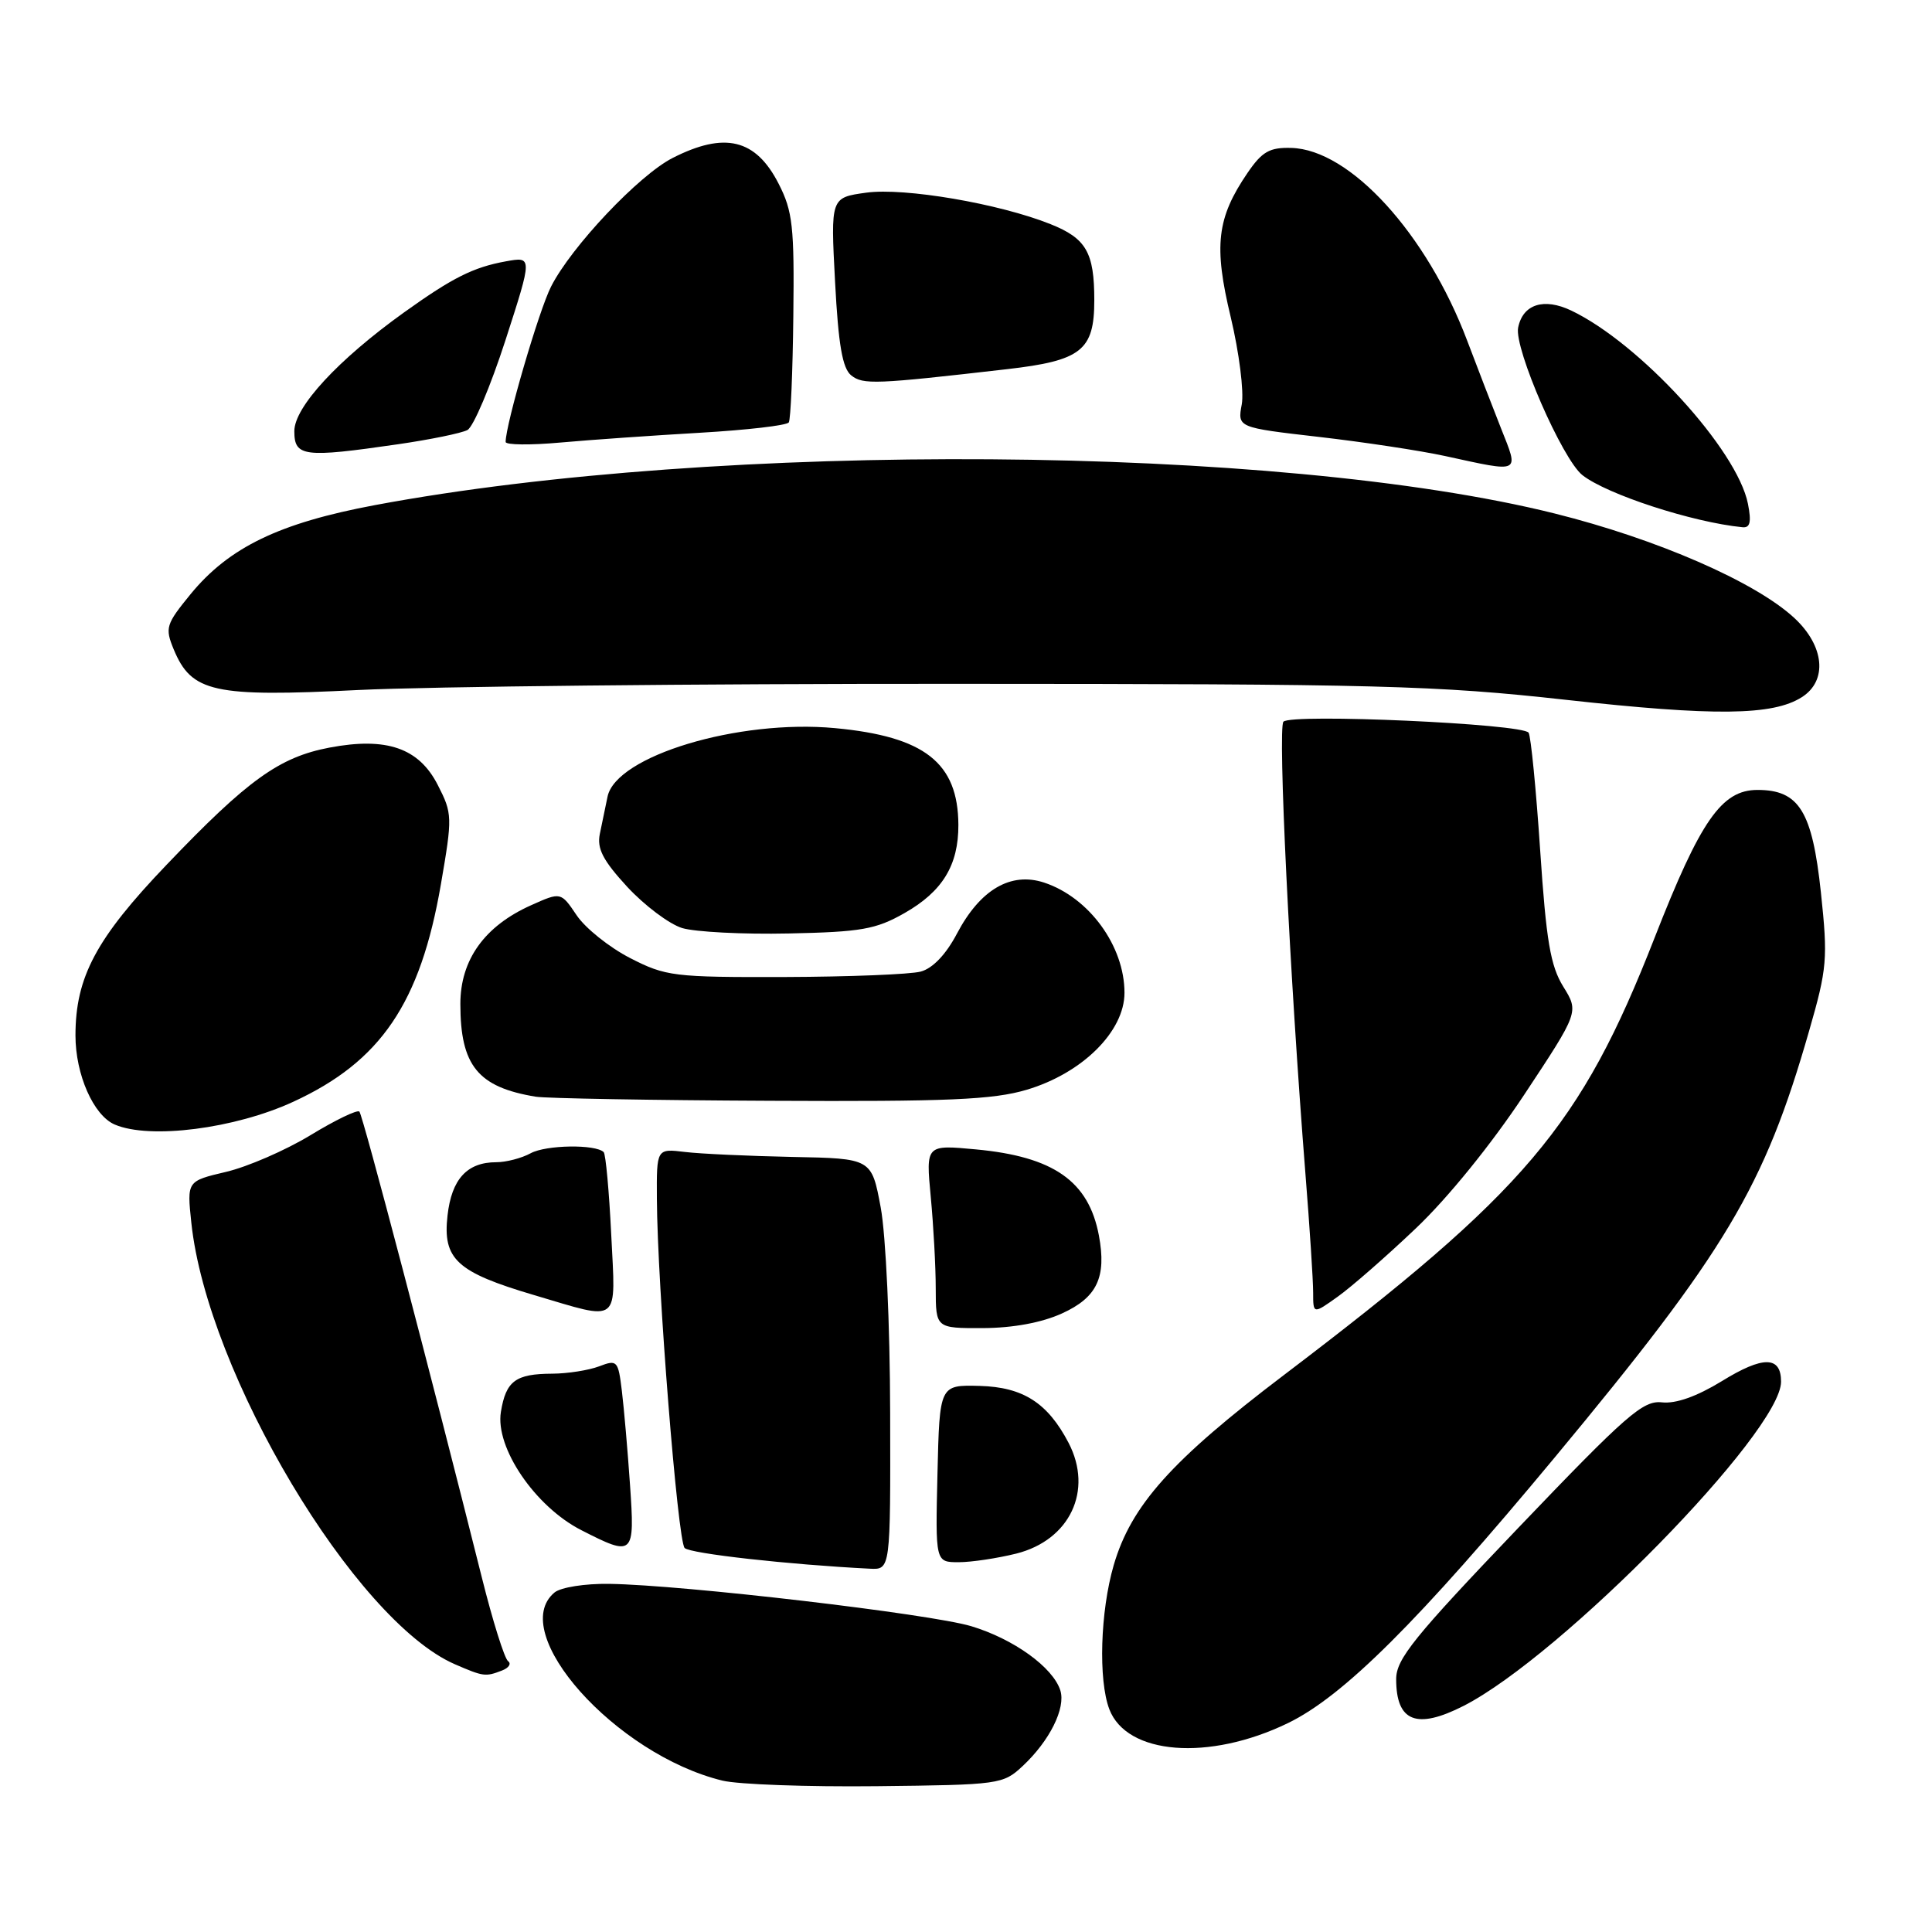 <?xml version="1.0" encoding="UTF-8" standalone="no"?>
<!DOCTYPE svg PUBLIC "-//W3C//DTD SVG 1.1//EN" "http://www.w3.org/Graphics/SVG/1.1/DTD/svg11.dtd" >
<svg xmlns="http://www.w3.org/2000/svg" xmlns:xlink="http://www.w3.org/1999/xlink" version="1.1" viewBox="0 0 256 256">
 <g >
 <path fill="currentColor"
d=" M 135.52 234.00 C 139.09 230.66 141.24 226.33 140.50 223.99 C 139.53 220.93 134.31 217.17 128.70 215.48 C 123.22 213.84 90.55 210.01 80.73 209.87 C 77.51 209.82 74.31 210.33 73.48 211.01 C 67.12 216.30 81.56 232.49 95.72 235.94 C 97.80 236.45 107.00 236.78 116.17 236.68 C 132.46 236.50 132.91 236.44 135.52 234.00 Z  M 170.64 228.33 C 178.00 224.77 187.94 214.87 206.00 193.13 C 228.73 165.76 233.78 157.30 239.72 136.59 C 242.11 128.29 242.21 127.04 241.28 118.26 C 240.13 107.48 238.39 104.67 232.88 104.67 C 228.13 104.67 225.33 108.68 219.23 124.29 C 209.45 149.29 202.20 157.85 170.15 182.18 C 155.20 193.52 149.88 199.48 147.57 207.40 C 145.79 213.53 145.52 222.60 146.99 226.48 C 149.30 232.54 160.19 233.39 170.64 228.33 Z  M 193.93 226.04 C 206.91 219.41 236.00 189.72 236.00 183.08 C 236.00 179.66 233.61 179.64 228.15 183.01 C 224.83 185.04 222.07 186.02 220.22 185.82 C 217.71 185.54 215.55 187.42 201.19 202.44 C 187.37 216.90 185.00 219.83 185.00 222.49 C 185.00 228.14 187.70 229.21 193.93 226.04 Z  M 66.50 221.36 C 67.42 221.01 67.79 220.45 67.32 220.11 C 66.85 219.77 65.28 214.78 63.84 209.00 C 57.08 182.01 48.07 147.74 47.62 147.29 C 47.34 147.01 44.42 148.42 41.12 150.43 C 37.82 152.43 32.80 154.61 29.95 155.28 C 24.77 156.50 24.77 156.50 25.35 162.00 C 27.45 181.95 47.03 214.76 60.27 220.52 C 64.06 222.16 64.32 222.20 66.50 221.36 Z  M 117.95 187.25 C 117.93 175.49 117.38 163.69 116.70 160.00 C 115.49 153.50 115.49 153.50 104.99 153.30 C 99.22 153.18 92.81 152.89 90.75 152.64 C 87.00 152.19 87.00 152.19 87.04 158.85 C 87.10 170.31 89.80 204.20 90.72 205.12 C 91.46 205.86 104.51 207.32 115.25 207.86 C 118.00 208.00 118.00 208.00 117.95 187.25 Z  M 134.66 205.86 C 141.77 204.07 144.87 197.50 141.60 191.20 C 138.83 185.89 135.57 183.80 129.82 183.64 C 124.50 183.50 124.50 183.50 124.22 195.25 C 123.94 207.00 123.94 207.00 127.03 207.00 C 128.72 207.00 132.16 206.48 134.66 205.86 Z  M 83.48 196.75 C 83.17 192.21 82.68 186.61 82.40 184.30 C 81.91 180.28 81.78 180.13 79.38 181.05 C 78.00 181.57 75.21 182.01 73.18 182.02 C 68.31 182.04 67.04 182.98 66.37 187.09 C 65.60 191.83 70.91 199.63 77.02 202.75 C 83.97 206.30 84.13 206.16 83.48 196.75 Z  M 140.71 174.04 C 145.37 171.93 146.64 169.24 145.61 163.71 C 144.25 156.51 139.62 153.26 129.31 152.30 C 122.68 151.68 122.68 151.68 123.33 158.59 C 123.69 162.39 123.99 167.86 123.99 170.75 C 124.00 176.00 124.00 176.00 130.25 175.98 C 134.23 175.96 138.03 175.26 140.71 174.04 Z  M 80.99 163.57 C 80.71 157.84 80.26 152.93 79.99 152.66 C 78.90 151.60 72.36 151.70 70.32 152.81 C 69.11 153.47 67.06 154.00 65.76 154.00 C 61.89 154.00 59.84 156.24 59.30 161.06 C 58.64 166.85 60.51 168.57 70.75 171.60 C 82.35 175.03 81.58 175.64 80.99 163.57 Z  M 187.61 162.76 C 191.85 158.74 197.64 151.59 201.97 145.05 C 209.22 134.09 209.22 134.09 207.14 130.73 C 205.44 127.98 204.88 124.66 204.08 112.66 C 203.54 104.58 202.85 97.57 202.55 97.09 C 201.82 95.90 171.06 94.52 170.06 95.63 C 169.30 96.47 170.89 129.18 172.97 155.45 C 173.54 162.57 174.00 169.69 174.00 171.27 C 174.00 174.14 174.00 174.14 177.25 171.82 C 179.04 170.55 183.70 166.48 187.61 162.76 Z  M 38.86 145.99 C 50.46 140.65 55.70 132.93 58.42 117.18 C 59.96 108.24 59.95 107.81 58.01 104.02 C 55.51 99.11 51.22 97.63 43.66 99.06 C 37.02 100.32 32.83 103.33 22.09 114.57 C 12.73 124.35 10.00 129.47 10.00 137.21 C 10.00 142.38 12.39 147.81 15.21 149.01 C 19.85 151.00 31.12 149.56 38.86 145.99 Z  M 136.04 144.40 C 143.41 142.21 149.00 136.67 149.00 131.55 C 149.00 125.35 144.31 118.92 138.36 116.95 C 133.93 115.49 129.87 117.87 126.79 123.73 C 125.34 126.48 123.58 128.32 122.00 128.74 C 120.62 129.11 112.52 129.43 103.98 129.46 C 89.25 129.50 88.21 129.37 83.48 126.94 C 80.74 125.53 77.56 122.99 76.41 121.28 C 74.32 118.18 74.32 118.18 70.37 119.95 C 64.20 122.71 61.00 127.18 61.00 133.03 C 61.00 141.20 63.32 144.06 71.00 145.32 C 72.38 145.54 86.36 145.79 102.07 145.86 C 125.67 145.98 131.58 145.72 136.04 144.40 Z  M 119.85 120.99 C 124.88 118.13 127.01 114.65 126.99 109.30 C 126.95 101.07 122.52 97.59 110.64 96.48 C 97.83 95.28 81.61 100.17 80.50 105.57 C 80.23 106.91 79.77 109.13 79.48 110.50 C 79.08 112.44 79.89 114.01 83.11 117.51 C 85.40 119.98 88.67 122.44 90.38 122.97 C 92.10 123.49 98.45 123.82 104.50 123.69 C 114.11 123.49 116.05 123.15 119.85 120.99 Z  M 238.75 92.38 C 242.19 90.20 241.76 85.59 237.75 81.88 C 232.59 77.10 219.55 71.42 206.00 68.04 C 169.41 58.91 95.30 58.39 49.68 66.93 C 37.01 69.30 30.35 72.52 25.26 78.72 C 21.98 82.73 21.84 83.19 23.02 86.05 C 25.38 91.74 28.29 92.39 47.47 91.43 C 56.84 90.97 92.40 90.59 126.50 90.61 C 182.78 90.62 190.25 90.82 207.50 92.73 C 227.18 94.91 234.90 94.83 238.75 92.38 Z  M 231.61 66.75 C 230.19 59.59 217.30 45.50 208.20 41.15 C 204.56 39.42 201.78 40.31 201.16 43.42 C 200.62 46.18 207.02 60.87 209.68 62.96 C 212.92 65.51 224.27 69.21 230.88 69.86 C 231.90 69.97 232.09 69.18 231.61 66.75 Z  M 198.89 56.75 C 197.75 53.86 195.73 48.64 194.41 45.14 C 189.05 30.95 178.88 19.81 171.10 19.60 C 168.23 19.52 167.24 20.08 165.31 22.90 C 161.23 28.88 160.80 32.56 163.08 42.03 C 164.19 46.69 164.85 51.88 164.54 53.58 C 163.97 56.65 163.97 56.65 174.74 57.89 C 180.66 58.57 188.20 59.71 191.50 60.43 C 201.62 62.64 201.29 62.80 198.89 56.75 Z  M 52.71 58.87 C 56.99 58.25 61.15 57.40 61.94 56.98 C 62.73 56.55 64.99 51.21 66.97 45.10 C 70.56 33.99 70.56 33.99 67.03 34.63 C 62.72 35.41 59.97 36.79 53.56 41.38 C 44.80 47.66 39.00 53.93 39.00 57.13 C 39.00 60.52 40.25 60.68 52.71 58.87 Z  M 92.79 57.34 C 98.99 56.98 104.27 56.37 104.52 55.97 C 104.77 55.57 105.04 49.22 105.12 41.86 C 105.26 30.05 105.04 27.99 103.18 24.36 C 100.15 18.41 96.03 17.41 89.11 20.94 C 84.65 23.22 75.72 32.66 73.02 37.97 C 71.42 41.09 67.00 56.23 67.00 58.56 C 67.00 58.96 70.26 59.00 74.25 58.64 C 78.24 58.28 86.58 57.70 92.79 57.34 Z  M 133.41 48.92 C 143.29 47.79 145.00 46.44 145.00 39.78 C 145.00 33.45 143.93 31.59 139.20 29.70 C 132.41 26.98 119.84 24.83 114.78 25.53 C 110.06 26.18 110.06 26.18 110.65 37.34 C 111.09 45.71 111.63 48.81 112.79 49.74 C 114.37 50.99 115.94 50.93 133.41 48.92 Z "/>
</g>
</svg>